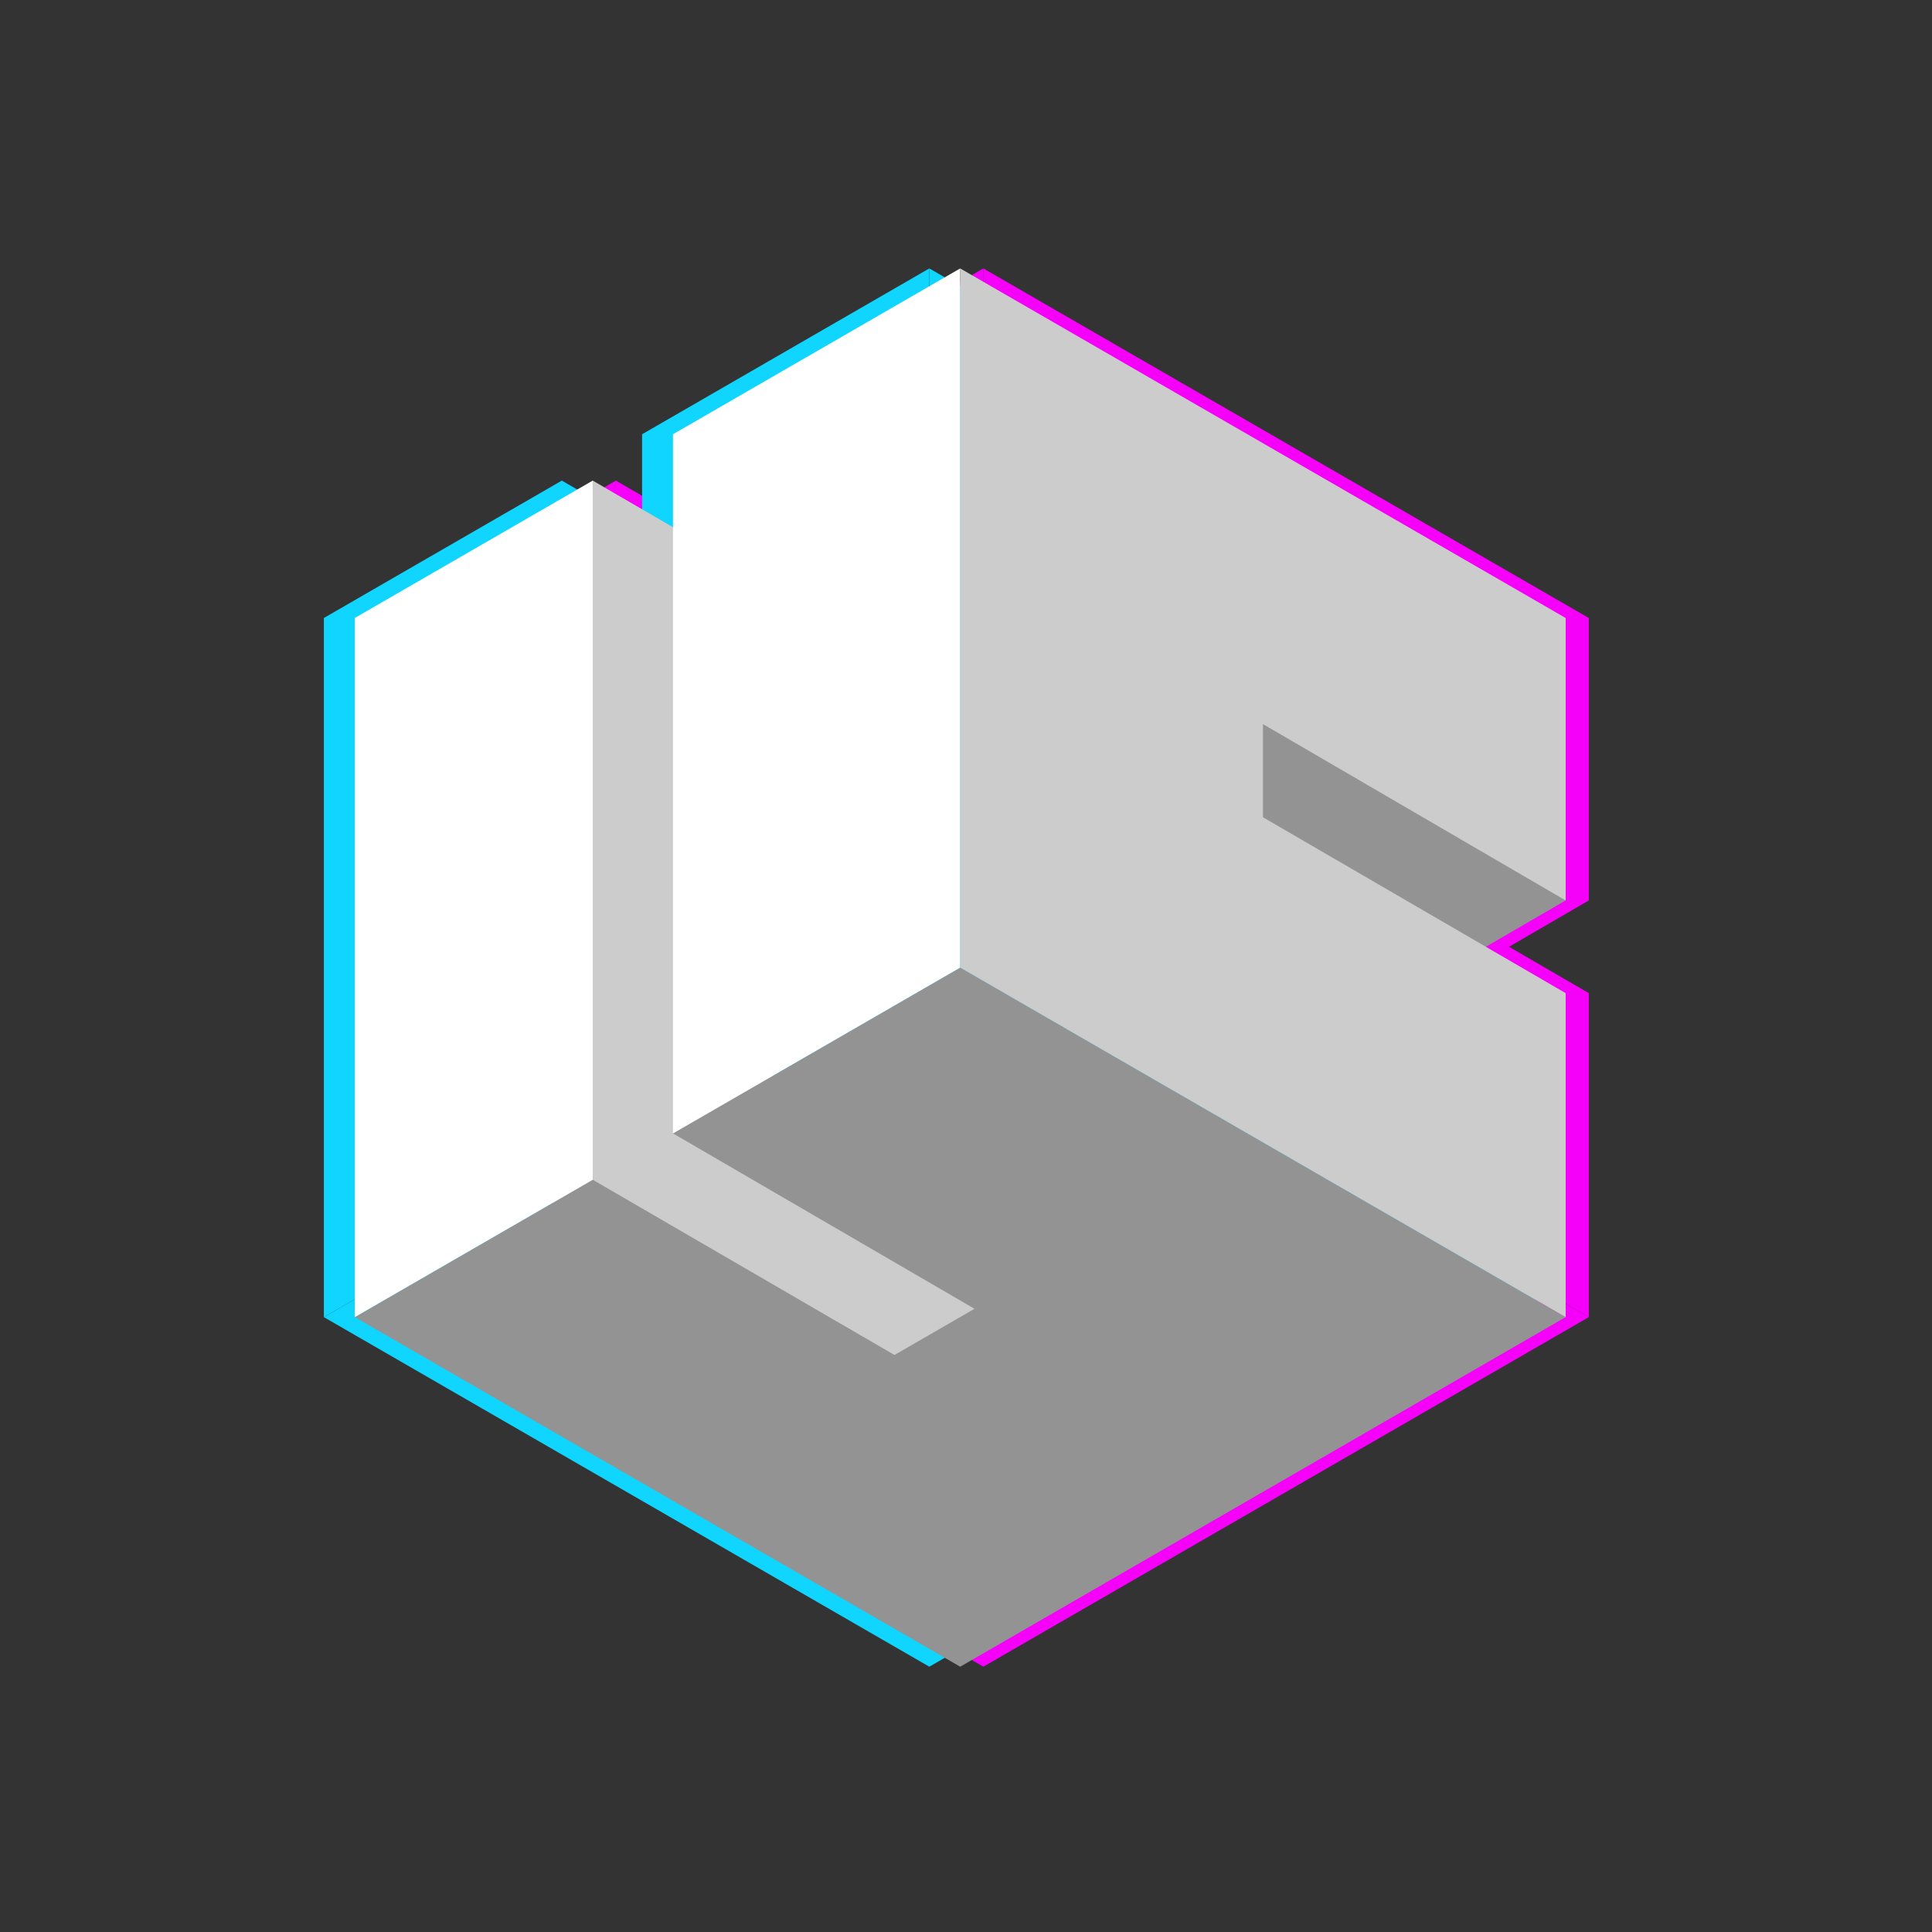 <svg id="Main_logo" data-name="Main logo" xmlns="http://www.w3.org/2000/svg" width="1500" height="1500" viewBox="0 0 1500 1500"><rect x="0" y="0" width="1500" height="1500" fill="#333333" stroke="none"/><defs><style>.cls-1{fill:#f500f8;}.cls-2{fill:#0fd5ff;}.cls-3{fill:#939393;}.cls-4{fill:#ccc;}.cls-5{fill:#fff;}</style></defs><title>Standalone Icon</title><polygon class="cls-1" points="1159.141 742.327 1233.562 699.105 980.394 525.967 970.905 654.069 1159.141 742.327"/><polygon class="cls-1" points="540.48 409.315 478.176 373.132 445.844 970.371 696.118 1111.521 863.362 1022.619 622.578 863.619 540.48 409.315"/><polygon class="cls-1" points="1233.562 1022.619 763.492 1294.023 293.422 1022.619 478.176 915.94 712.461 1052.002 774.586 1016.143 540.48 879.961 763.492 751.215 1233.562 1022.619"/><polygon class="cls-1" points="293.422 479.811 478.176 373.132 478.176 915.94 293.422 1022.619 293.422 479.811"/><polygon class="cls-1" points="763.492 208.407 763.492 751.215 540.48 879.961 540.48 337.153 763.492 208.407"/><polygon class="cls-1" points="998.557 562.203 998.557 634.522 1233.562 771.063 1233.562 1022.619 763.492 751.215 763.492 208.407 1233.562 479.811 1233.562 699.105 998.557 562.203"/><polygon class="cls-2" points="1117.165 742.327 1191.586 699.105 938.418 525.967 928.929 654.069 1117.165 742.327"/><polygon class="cls-2" points="498.504 409.315 436.2 373.132 403.868 970.371 654.142 1111.521 821.387 1022.619 580.602 863.619 498.504 409.315"/><polygon class="cls-2" points="1191.586 1022.619 721.516 1294.023 251.447 1022.619 436.2 915.94 670.485 1052.002 732.61 1016.143 498.504 879.961 721.516 751.215 1191.586 1022.619"/><polygon class="cls-2" points="251.447 479.811 436.2 373.132 436.2 915.94 251.447 1022.619 251.447 479.811"/><polygon class="cls-2" points="721.516 208.407 721.516 751.215 498.504 879.961 498.504 337.153 721.516 208.407"/><polygon class="cls-2" points="956.581 562.203 956.581 634.522 1191.586 771.063 1191.586 1022.619 721.516 751.215 721.516 208.407 1191.586 479.811 1191.586 699.105 956.581 562.203"/><polygon class="cls-3" points="1141.151 742.327 1215.572 699.105 962.404 525.967 952.915 654.069 1141.151 742.327"/><polygon class="cls-4" points="522.49 409.315 460.187 373.132 427.854 970.371 678.128 1111.521 845.373 1022.619 604.588 863.619 522.49 409.315"/><polygon class="cls-3" points="1215.572 1022.619 745.502 1294.023 275.433 1022.619 460.187 915.94 694.472 1052.002 756.596 1016.143 522.49 879.961 745.502 751.215 1215.572 1022.619"/><polygon class="cls-5" points="275.433 479.811 460.187 373.132 460.187 915.94 275.433 1022.619 275.433 479.811"/><polygon class="cls-5" points="745.502 208.407 745.502 751.215 522.49 879.961 522.49 337.153 745.502 208.407"/><polygon class="cls-4" points="980.567 562.203 980.567 634.522 1215.572 771.063 1215.572 1022.619 745.502 751.215 745.502 208.407 1215.572 479.811 1215.572 699.105 980.567 562.203"/></svg>